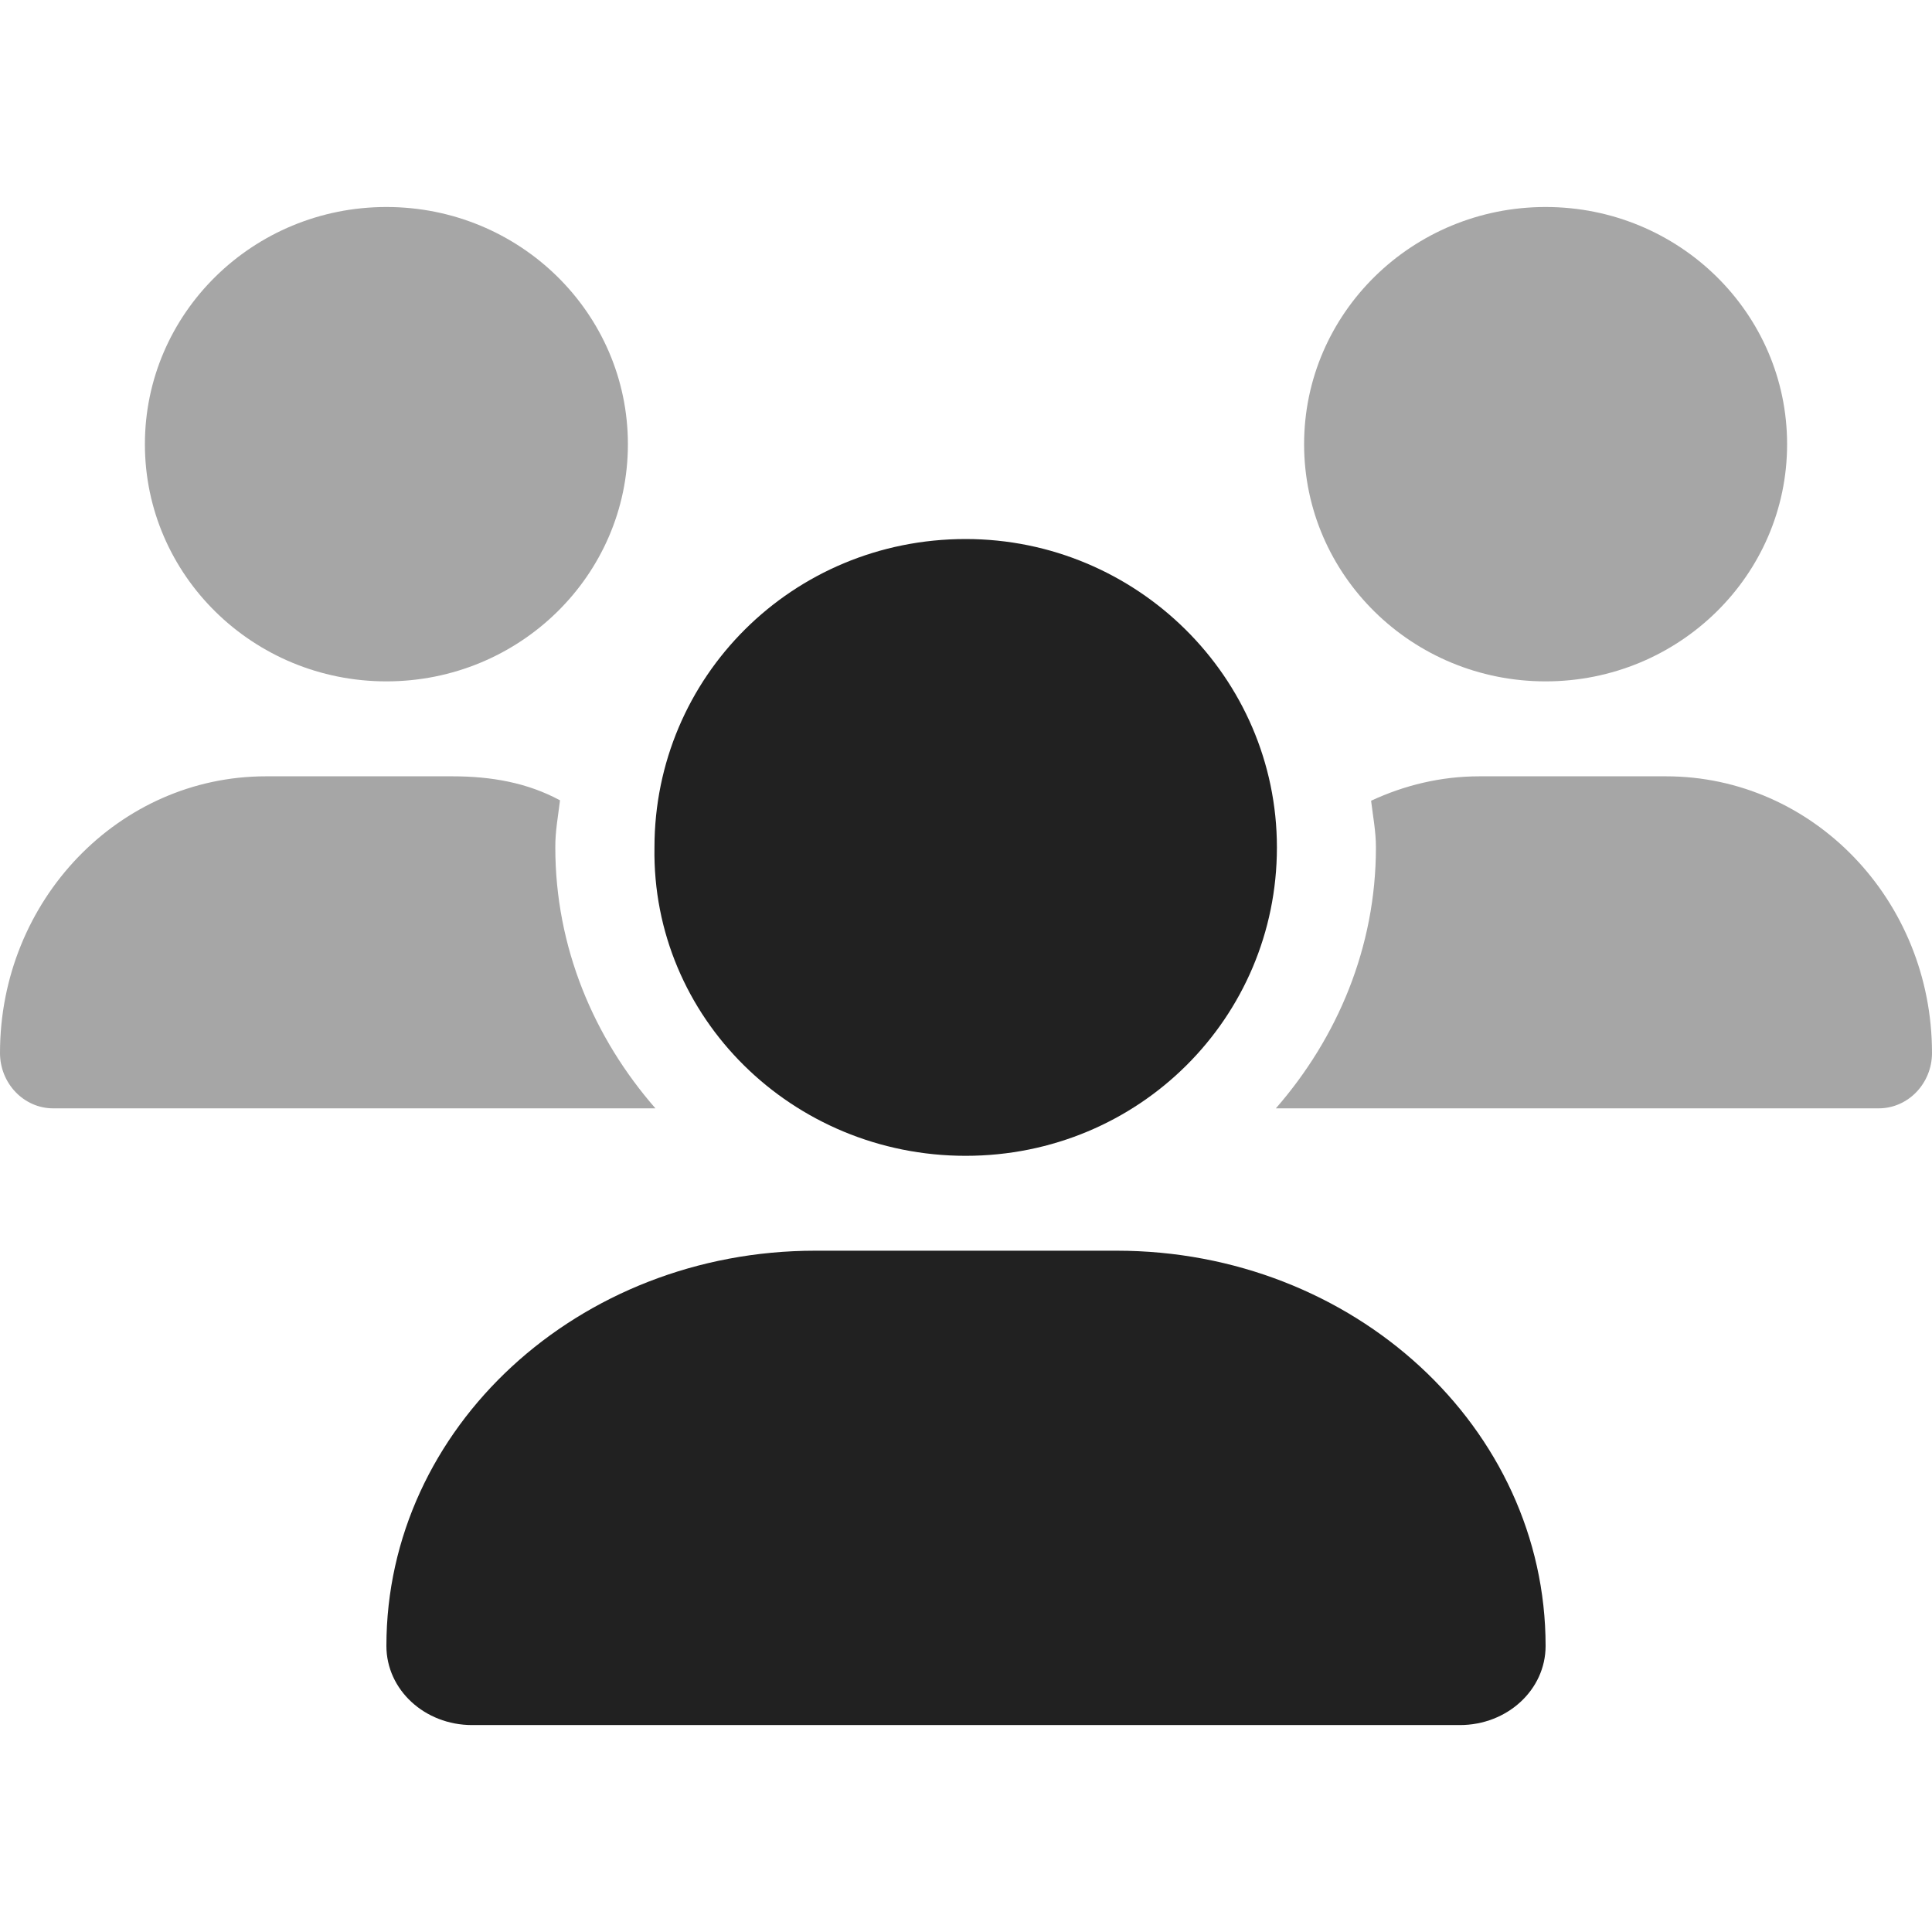 <svg width="28" height="28" viewBox="0 0 28 28" fill="none" xmlns="http://www.w3.org/2000/svg">
<path d="M13.995 16.751C16.507 16.751 18.506 14.75 18.506 12.282C18.506 9.813 16.47 7.812 13.995 7.812C11.483 7.812 9.485 9.813 9.485 12.282C9.445 14.748 11.484 16.751 13.995 16.751ZM16.183 18.126H11.816C8.382 18.126 5.6 20.691 5.6 23.854C5.6 24.49 6.155 25.001 6.842 25.001H21.157C21.844 25.001 22.4 24.49 22.4 23.854C22.4 20.691 19.617 18.126 16.183 18.126Z" fill="#212121"/>
<path opacity="0.4" d="M5.6 9.875C7.533 9.875 9.1 8.336 9.1 6.438C9.1 4.539 7.534 3 5.6 3C3.667 3 2.1 4.539 2.1 6.438C2.1 8.336 3.667 9.875 5.6 9.875ZM22.4 9.875C24.333 9.875 25.9 8.336 25.9 6.438C25.9 4.539 24.334 3 22.4 3C20.467 3 18.9 4.539 18.9 6.438C18.9 8.336 20.466 9.875 22.4 9.875ZM24.146 11.251H21.44C20.88 11.251 20.352 11.381 19.871 11.605C19.898 11.831 19.941 12.05 19.941 12.282C19.941 13.73 19.382 15.041 18.491 16.063H27.227C27.654 16.063 28 15.702 28 15.26C28 13.047 26.276 11.251 24.146 11.251ZM8.116 11.599C7.639 11.341 7.114 11.251 6.558 11.251H3.853C1.726 11.251 0 13.047 0 15.26C0 15.702 0.345 16.063 0.771 16.063H9.499C8.607 15.041 8.048 13.73 8.048 12.282C8.046 12.05 8.089 11.826 8.116 11.599Z" fill="#212121"/>
</svg>
